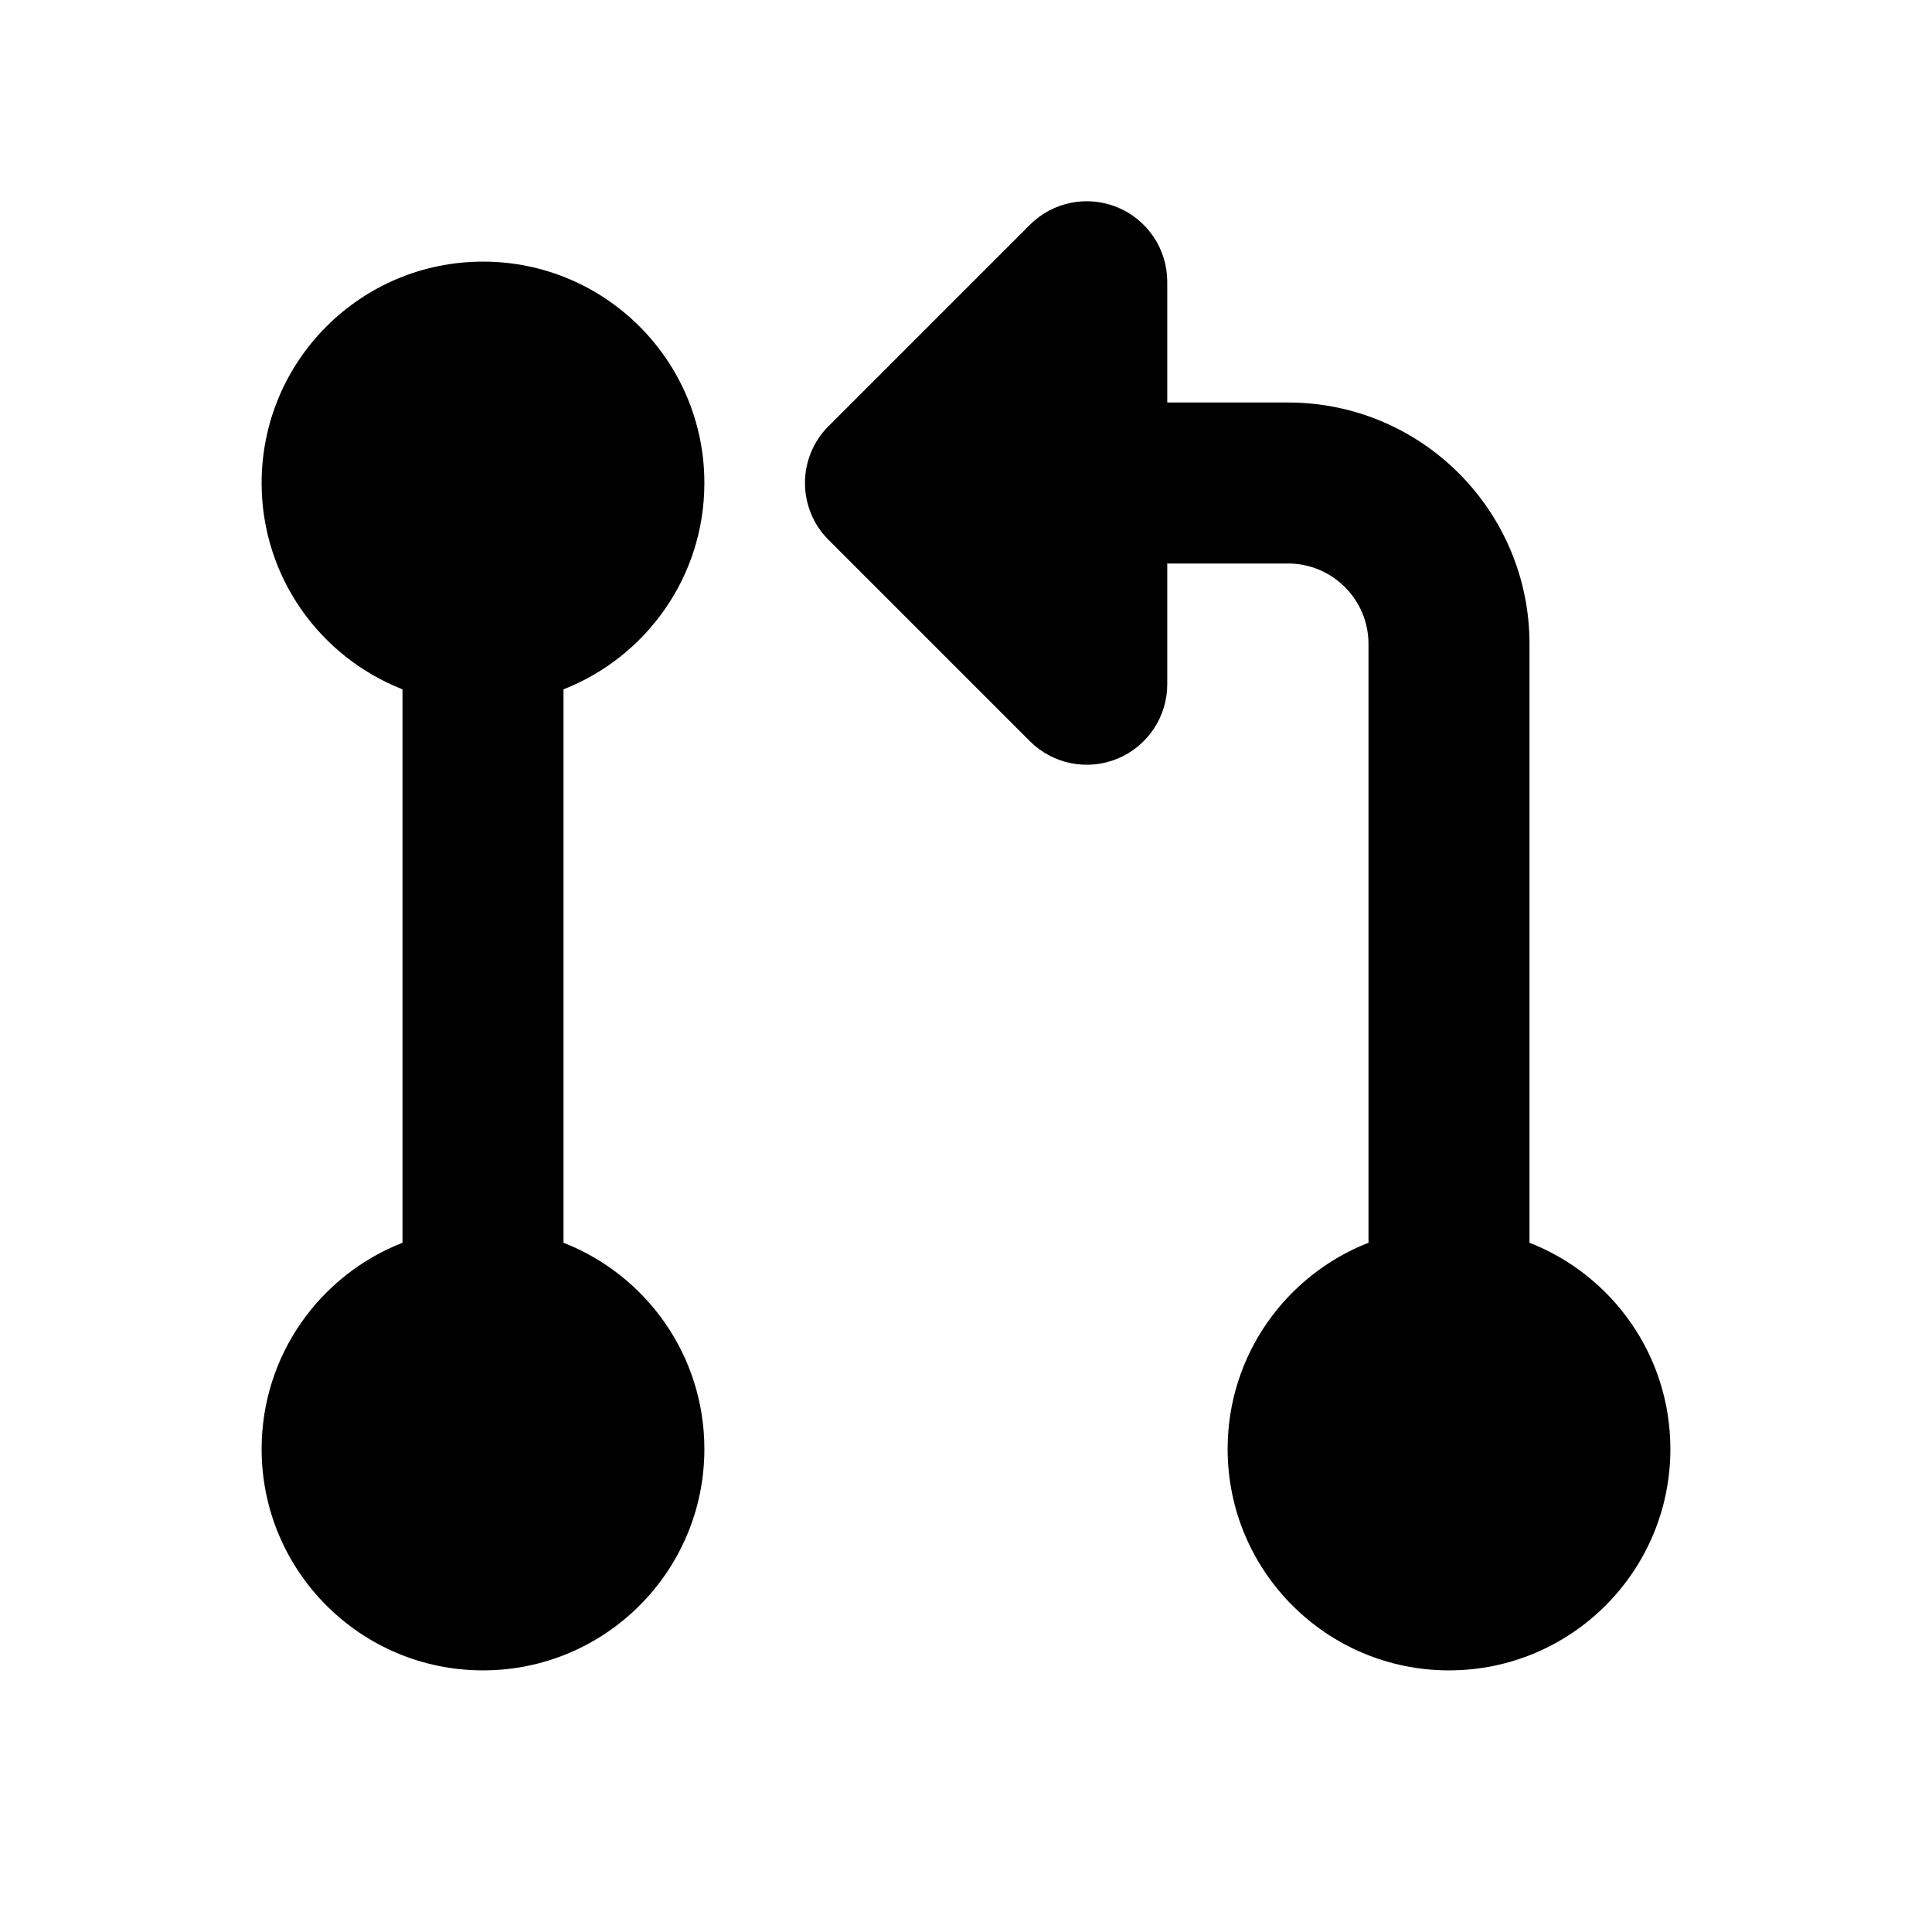 <svg width="24" height="24" viewBox="0 0 24 24" xmlns="http://www.w3.org/2000/svg">
    <path fill-rule="evenodd" clip-rule="evenodd" d="M14.5 3.5C14.5 3.096 14.256 2.731 13.883 2.576C13.509 2.421 13.079 2.507 12.793 2.793L10.293 5.293C9.902 5.683 9.902 6.317 10.293 6.707L12.793 9.207C13.079 9.493 13.509 9.579 13.883 9.424C14.256 9.269 14.5 8.904 14.5 8.5V7H16C16.552 7 17 7.448 17 8V15.438C15.976 15.838 15.25 16.834 15.25 18C15.25 19.519 16.481 20.75 18 20.75C19.519 20.75 20.75 19.519 20.75 18C20.75 16.834 20.024 15.838 19 15.438V8C19 6.343 17.657 5 16 5H14.5V3.5ZM6 3.25C4.481 3.25 3.25 4.481 3.25 6C3.25 7.166 3.976 8.162 5 8.563L5 15.438C3.976 15.838 3.25 16.834 3.25 18C3.25 19.519 4.481 20.75 6 20.75C7.519 20.75 8.75 19.519 8.75 18C8.75 16.834 8.024 15.838 7 15.438L7 8.563C8.024 8.162 8.75 7.166 8.75 6C8.75 4.481 7.519 3.25 6 3.25Z"/>
</svg>
